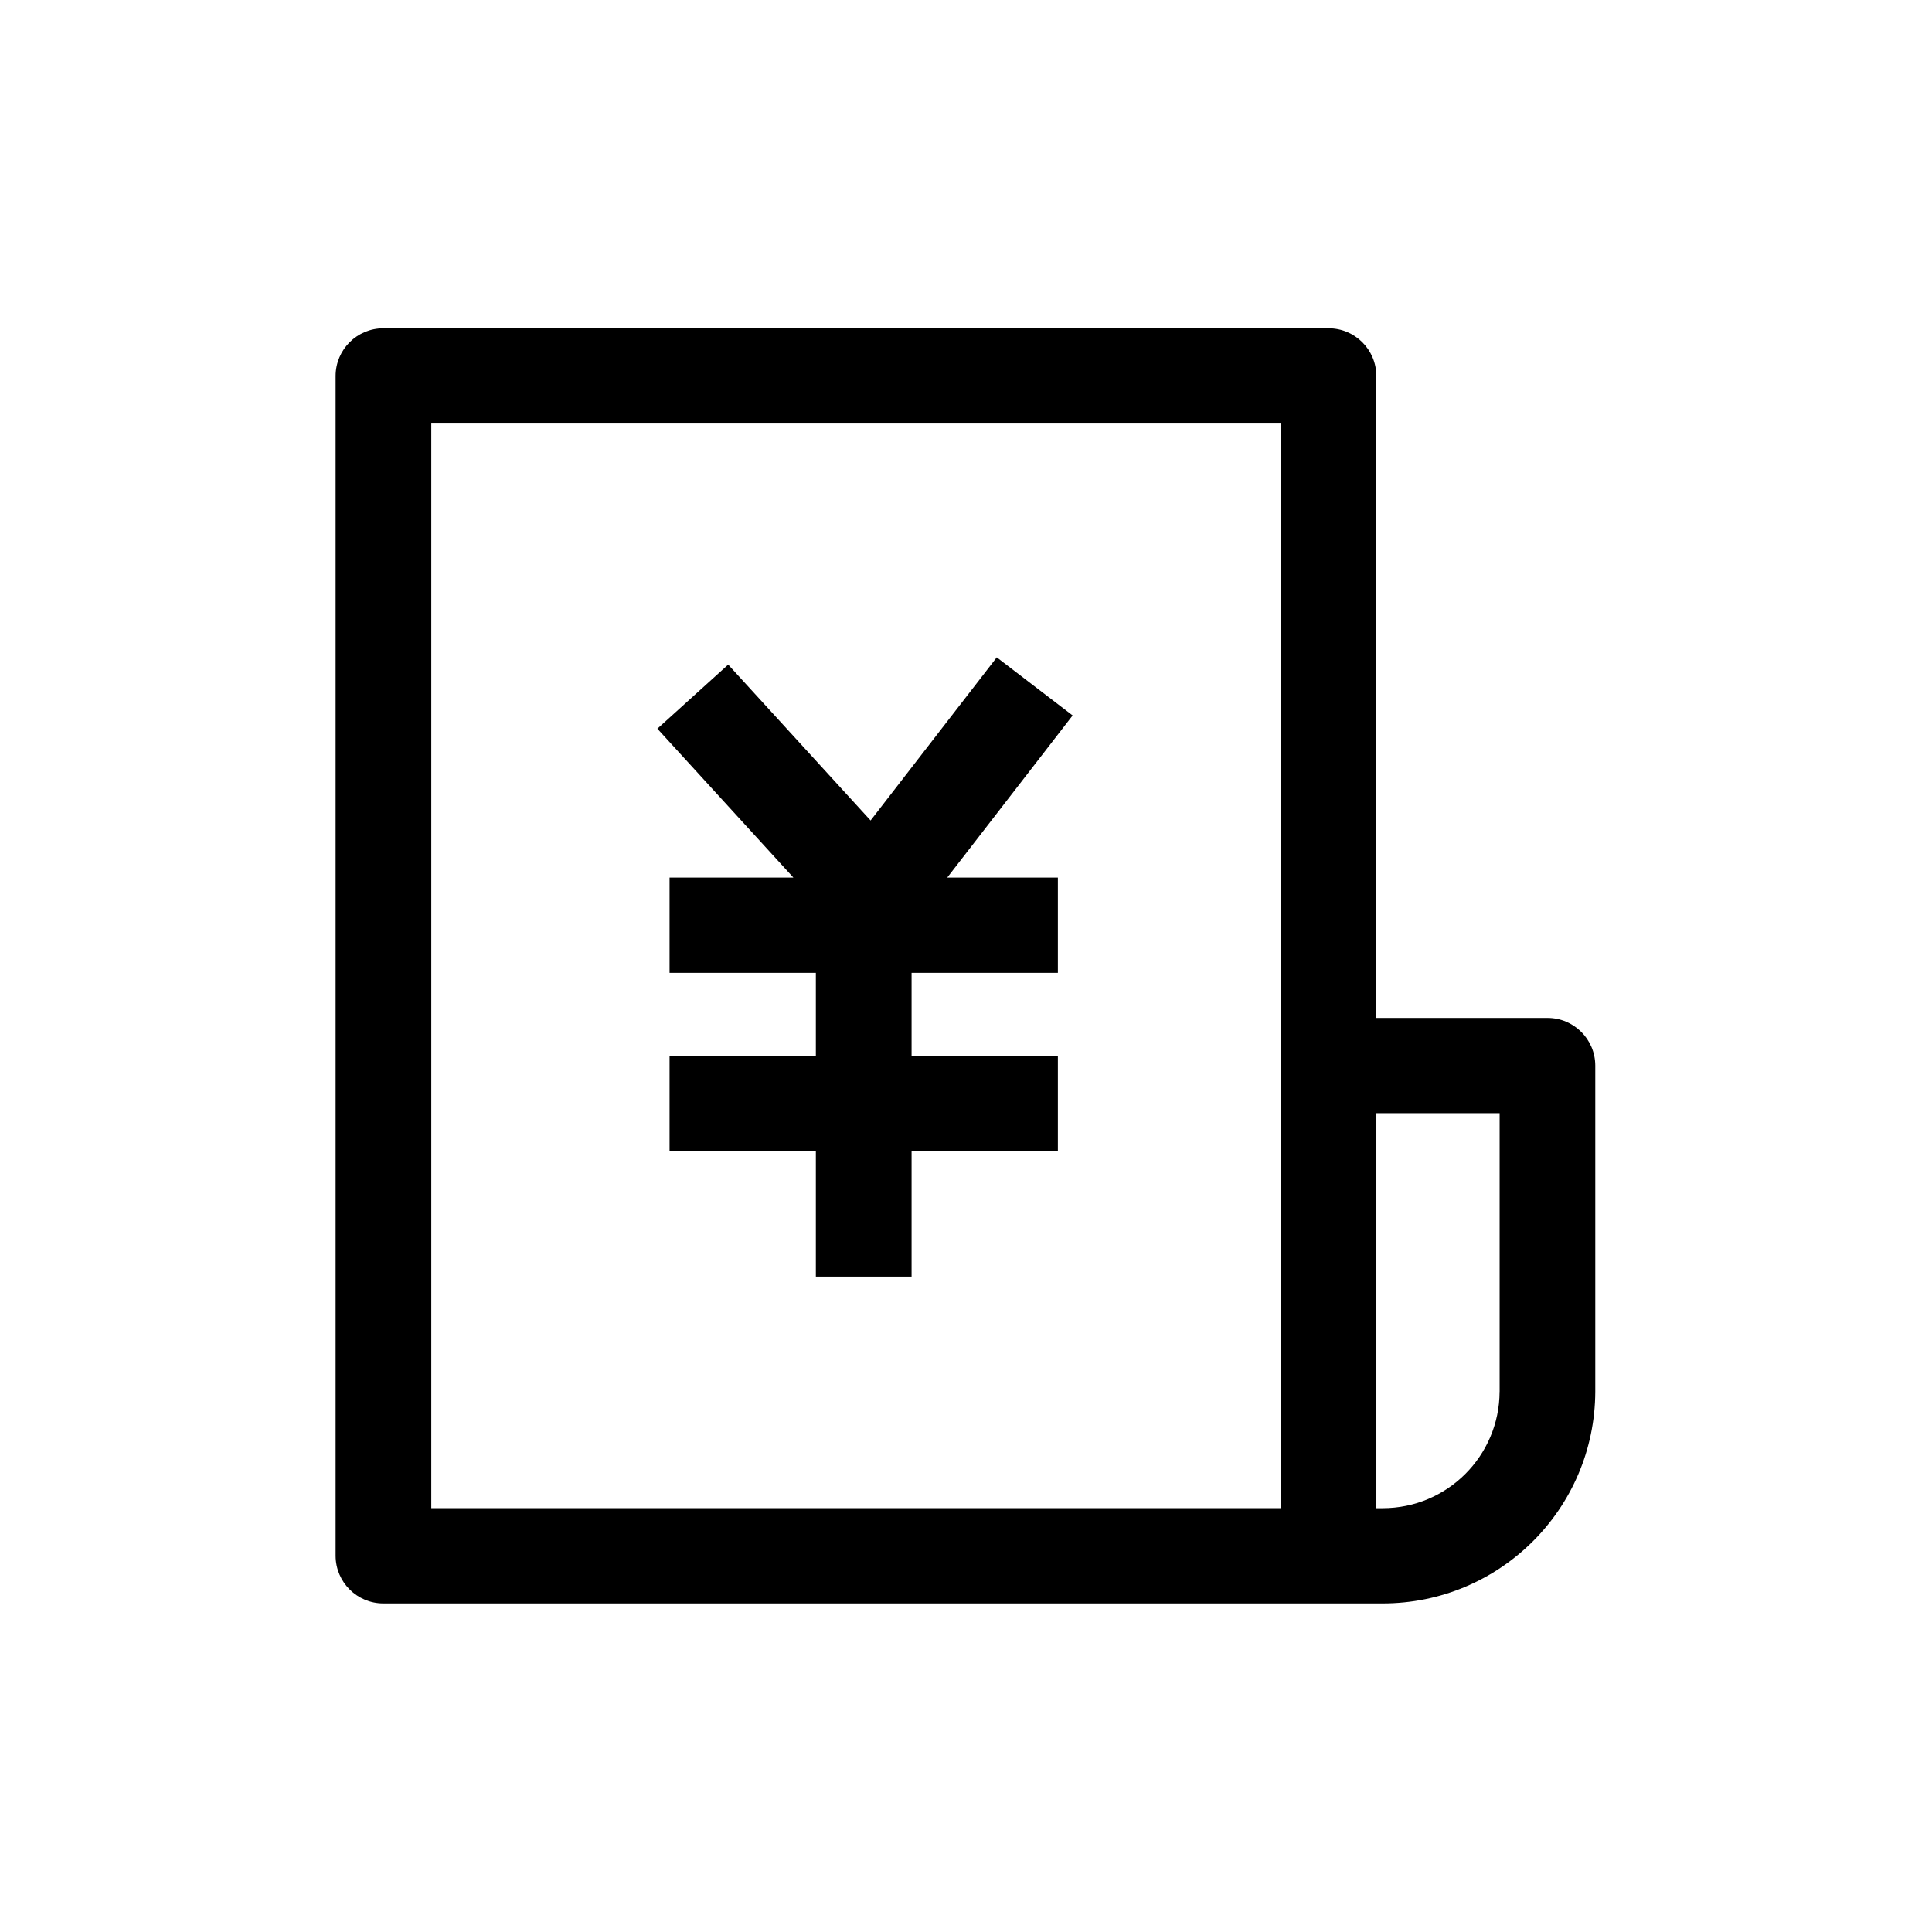<?xml version="1.0" standalone="no"?><!DOCTYPE svg PUBLIC "-//W3C//DTD SVG 1.1//EN" "http://www.w3.org/Graphics/SVG/1.1/DTD/svg11.dtd"><svg t="1705545202033" class="icon" viewBox="0 0 1024 1024" version="1.1" xmlns="http://www.w3.org/2000/svg" p-id="52349" xmlns:xlink="http://www.w3.org/1999/xlink" width="200" height="200"><path d="M820.173 539.527h-90.688V199.238c-0.035-13.969-11.386-25.269-25.359-25.238H203.239c-13.972-0.031-25.324 11.269-25.359 25.238v625.363c0.035 13.973 11.387 25.27 25.359 25.239h529.539c62.094 0.062 112.524-50.137 112.75-112.231V564.758c-0.039-13.965-11.386-25.262-25.355-25.231zM228.591 224.48h450.18v574.879h-450.18V224.48z m566.223 513.129c-0.118 34.168-27.868 61.793-62.036 61.754h-3.277V590.008h65.332v147.601h-0.019z m0 0" p-id="52350"></path><path d="M568.517 379.211l-40.215-30.789-66.867 86.457-75.477-82.621-37.543 33.965 72.106 78.925H354.88v50.489h77.543v43.941H354.88v50.48h77.543v66.582h50.734v-66.582h77.539v-50.484h-77.539v-43.941h77.539v-50.485h-58.648l66.469-85.937z m0 0" p-id="52351"></path></svg>